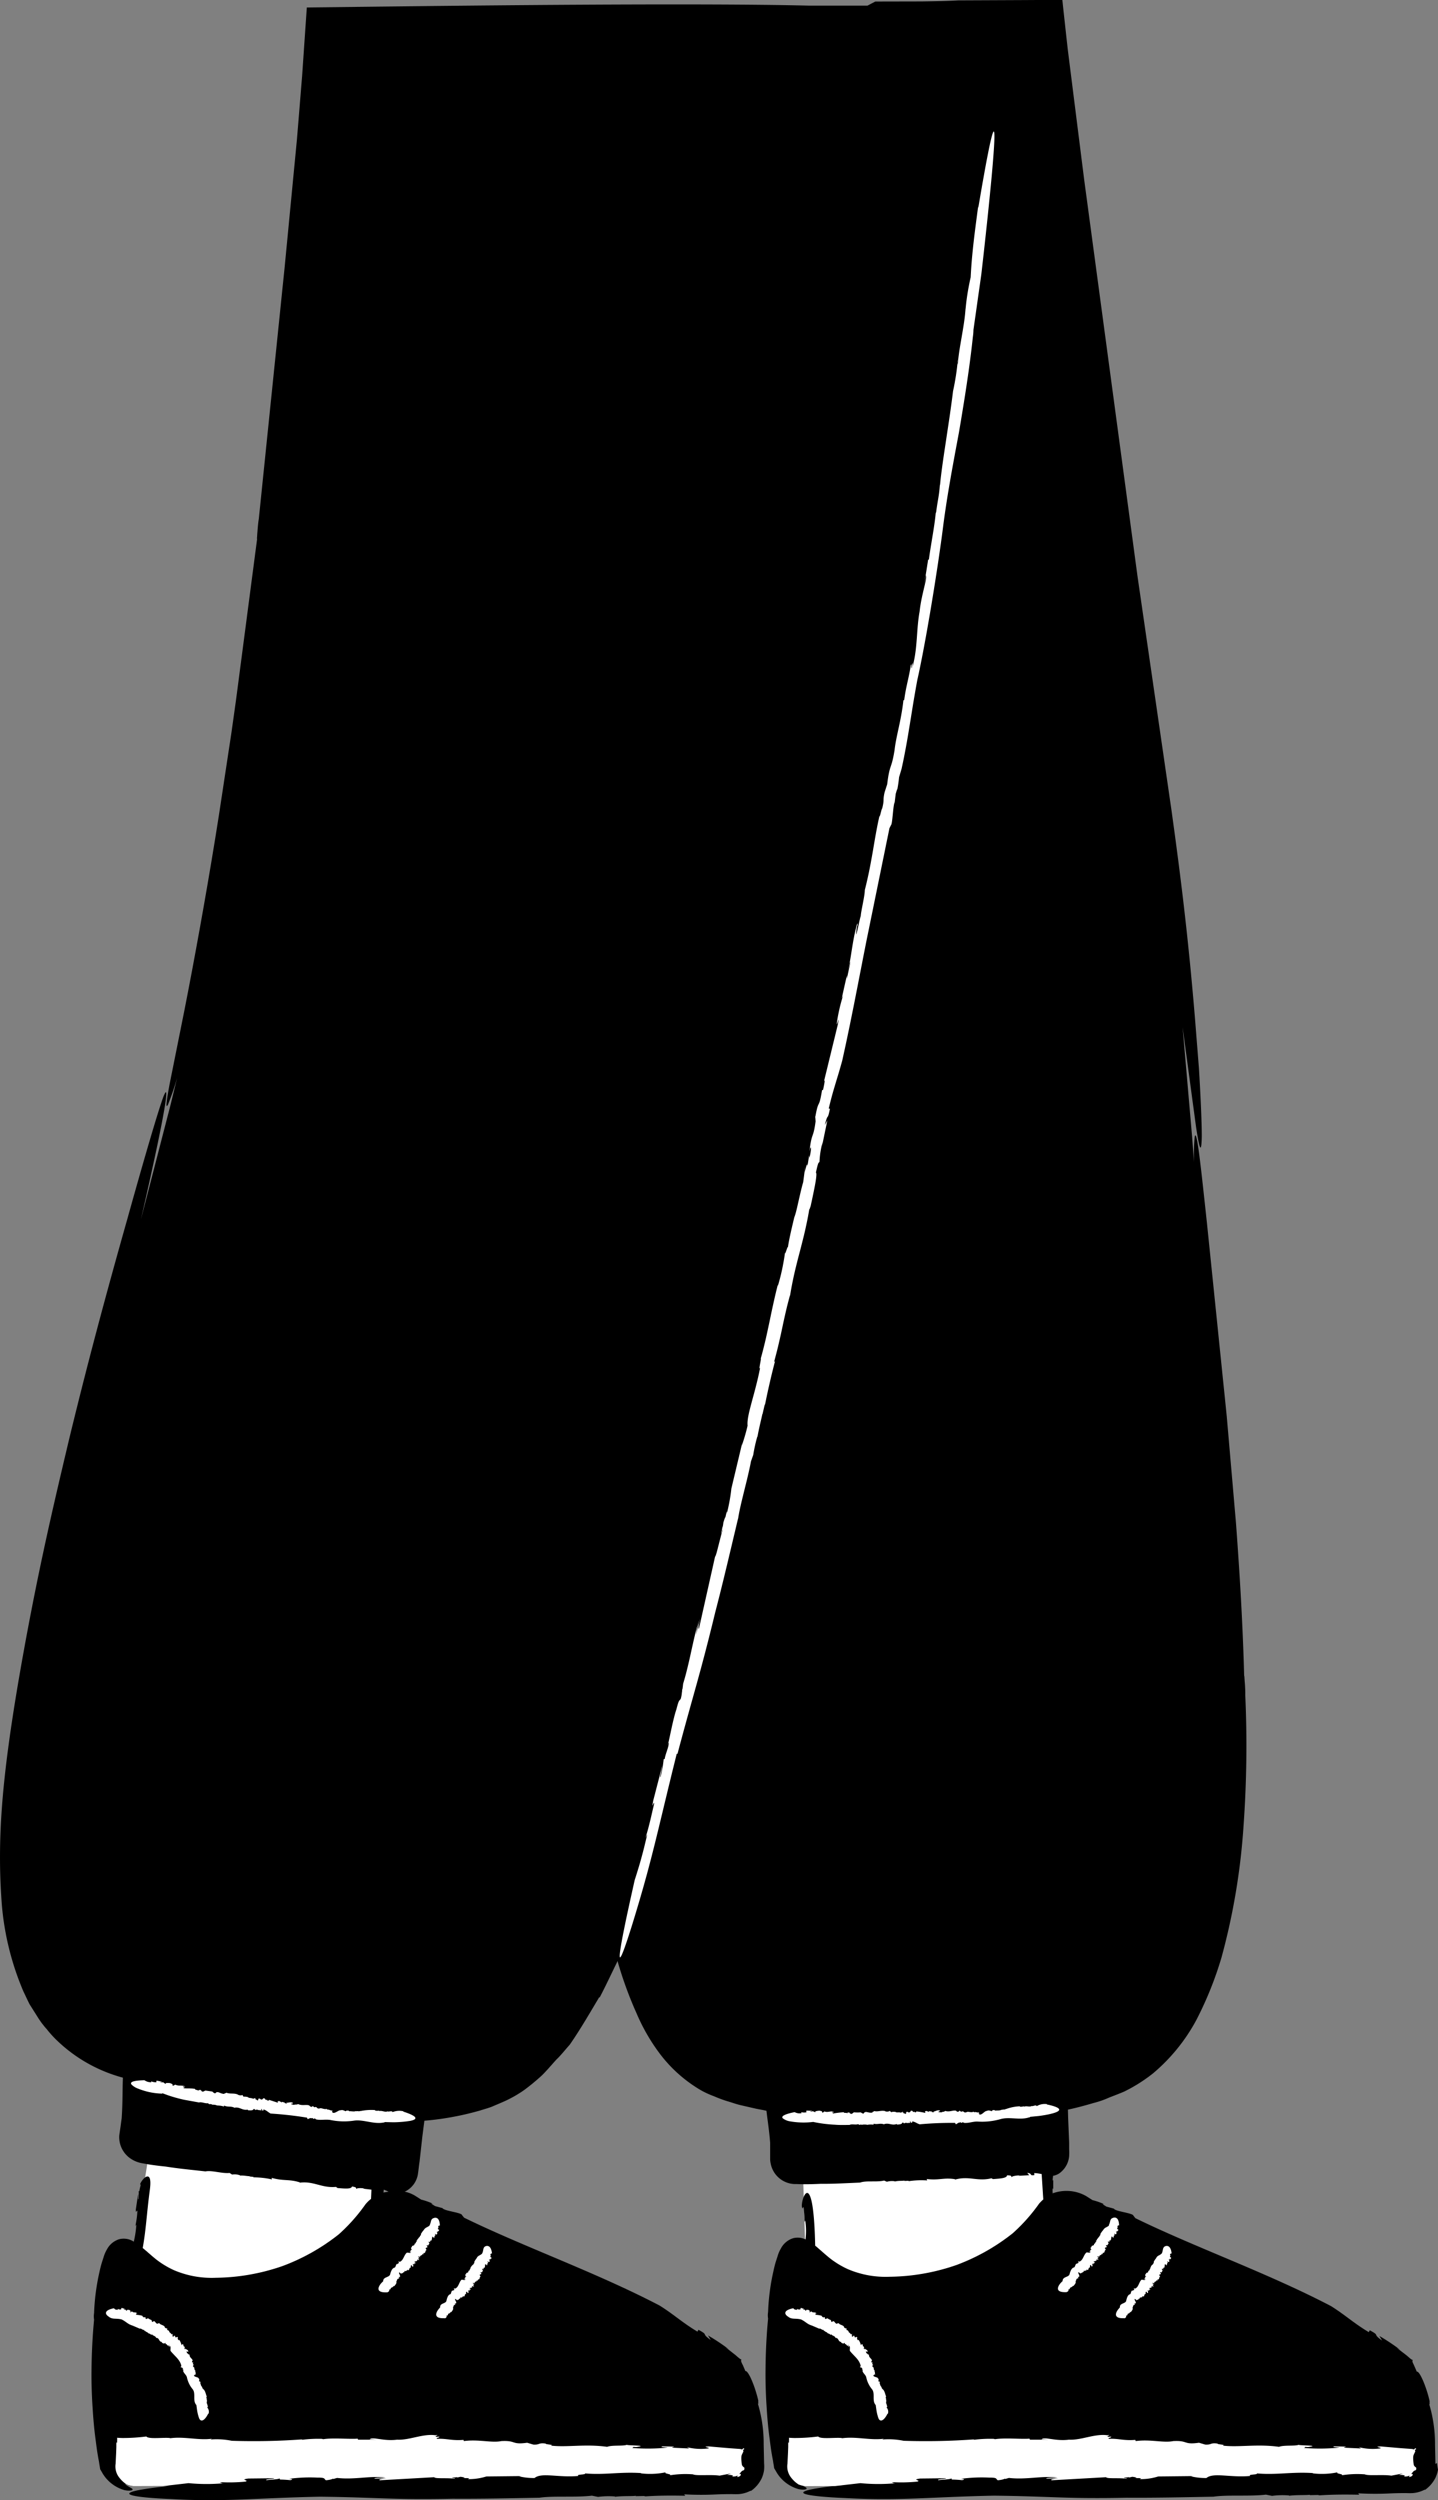 <svg xmlns="http://www.w3.org/2000/svg" width="140.193" height="243.729" viewBox="0 0 140.193 243.729">
  <rect x="0" y="0" width="140.193" height="243.729" fill="#808080" stroke="none"/>
  <g id="_108" data-name="108" transform="translate(-168.607 -206.641)">
    <path id="Path_11734" data-name="Path 11734" d="M247.18,428.08l-.37-12.37h23.62l.37,8.62C270.6,424.33,262.28,444.58,247.18,428.08Zm-65.93.54,2.18-14.03,22.12,2.62-.6,12.3c-.1,0-11.9,18-23.7-.9Z" fill="#fff"/>
    <path id="Path_11735" data-name="Path 11735" d="M170.54,387.24l-.04,1.33A10.94,10.94,0,0,0,170.54,387.24Z"/>
    <path id="Path_11736" data-name="Path 11736" d="M308.55,446.84l-.04-1.86a13.56,13.56,0,0,0-.6-4.08c.13.4.04-.2.08-.16-.33-1.47-1-3-1.26-2.9l-.25-.58-.15-.32c-.05-.13,0-.15-.01-.26-.05.04-.26-.14-.55-.4l-1-.77.34.2a19.856,19.856,0,0,0-2.03-1.35l.27.45c-1.03-.73-.12-.42-1.2-1l-.1.18c-1.5-.9-2.25-1.64-3.68-2.54-6.2-3.24-13.26-5.73-19.07-8.57l-.2-.25c-.03-.25-1.76-.4-1.9-.68l-.73-.2c-.18-.12-.57-.33-.2-.23a6.951,6.951,0,0,0-1.15-.4l-.63-.4a3.889,3.889,0,0,0-3.2-.28c0-.05-.01-.1-.01-.16,0,.05-.01.1-.01.17-.02.01-.03.01-.05.02v-.53l.07.13v-.95l-.07.13c.01-.2.04-.35.05-.5a1.746,1.746,0,0,0,.55-.2,2.3,2.3,0,0,0,1.02-1.73l.01-.25v-.15l-.01-.3v-.6l-.1-2.44-.02-.78c.83-.18,1.66-.4,2.5-.65a8.907,8.907,0,0,0,1.5-.52c.5-.2,1-.38,1.5-.6a15.38,15.38,0,0,0,2.8-1.77,17.781,17.781,0,0,0,4.2-5.16,34.5,34.5,0,0,0,2.48-6.16,64.79,64.79,0,0,0,2.15-12.93,109.236,109.236,0,0,0,.16-12.63c.01-.27-.01-.74-.04-1.15-.02-.2-.03-.4-.04-.53a.763.763,0,0,0-.03-.22c-.13-4.98-.43-9.96-.8-14.92l-.9-10.4-1.92-18.73c-.6-5.56-1-9.42-1.2-8.46a20.3,20.3,0,0,0-.07,2.48l-.18-2.46-.93-10.72,1.3,9.64c.4,2.72.54,2.5.57,1.02,0-1.5-.13-4.28-.28-6.68l-.35-4.43c-.66-8.1-1.42-14.2-2.32-20.67l-3.32-22.86-5.2-38.67-1.6-12.7-.43-3.9-.08-.77-.01-.1c-.02-.02-.06,0-.1-.01h-2.13l-1.67.01-6.27.03c-1.02.06-2.24.08-3.57.1l-4.5.01-.76.4h-5.72c-11.07-.27-31.9-.02-43.9.12l-5.04.06-.46,6.7-.5,6.13-1.2,12.47-2.52,24.55c-.05.28-.1.78-.13,1.2-.02.2-.03.4-.04.56a.7.7,0,0,0,0,.23l-2.05,15.65-.44,3.14L190,285.78c-.96,6.2-2.32,13.82-3.47,19.63l-1.4,6.98c-.3,1.62-.4,2.4-.15,1.94a25.912,25.912,0,0,0,.9-2.63l-.66,2.7-2.88,11.14c2.9-12.65,2.8-13.86,1.98-11.36-1,3-3.3,11.3-3.3,11.3-2.34,8.27-4,14.57-5.64,21.32-1.6,6.75-3.3,13.9-5.03,24.06-1.5,8.92-2,14.7-1.62,20.64a27.33,27.33,0,0,0,2.17,9.3c.2.4.38.82.6,1.24l.77,1.22a8.352,8.352,0,0,0,.9,1.2,10.478,10.478,0,0,0,1.06,1.16,14.765,14.765,0,0,0,6,3.46c.12.04.24.07.36.1-.05,1.13-.01,2.28-.12,3.96l-.12.88-.06.4-.03.2c-.01.1-.03.2-.03.3a2.52,2.52,0,0,0,1.08,2.13,2.9,2.9,0,0,0,1.08.46l.68.12c.48.08,1.02.15,1.7.22,1.27.2,2.63.33,3.87.47.62-.13,1.63.23,2.35.15l.25.16a1.542,1.542,0,0,1,.77.07l-.02.03c.37-.04.77.07.95.05l-.02.03.44.05-.08.04a8.3,8.3,0,0,1,1.84.2l-.03-.15c1.2.33,1.68.1,2.75.44l-.02.03c1.44-.18,2.15.57,3.63.4-.18.02.07.08.05.12.66.05,1.37.13,1.42-.15.48.07.38.14.43.26.01-.12.44-.12.8-.07l-.18.02.85.1-.04.9a3.236,3.236,0,0,0-.56.55,17.088,17.088,0,0,1-2.58,2.9,20.016,20.016,0,0,1-5.5,3.1,20.484,20.484,0,0,1-6.5,1.14,9.372,9.372,0,0,1-4.07-.74,8.6,8.6,0,0,1-1.8-1.1c-.28-.23-.56-.47-.85-.73-.13-.1-.25-.22-.4-.33.33-1.83.37-3.2.7-5.72.3-2.3-.96-.84-1-.33.05-.27.08-.18.1-.06a4.414,4.414,0,0,0-.13.57l-.1.01c.1-.08,0,.66.02.75-.1.13,0-.4-.04-.46l-.22,1.48c-.01.54.1-.08.15.18a8.683,8.683,0,0,1-.2,1.45l.1-.16a9.773,9.773,0,0,1-.25,1.67,1.8,1.8,0,0,0-1.42-.24,2.025,2.025,0,0,0-1.2,1,3.312,3.312,0,0,0-.33.77l-.17.53c-.1.33-.18.67-.25,1a21.369,21.369,0,0,0-.5,3.9,1.878,1.878,0,0,0,0,.64c-.16,1.67-.24,3.34-.25,5.02,0,0-.03,1.52.1,3.5.06,1,.15,2.1.3,3.2.07.55.14,1.1.23,1.6.04.26.1.5.13.76.03.17.06.33.08.5.1.16.2.34.27.46a3.656,3.656,0,0,0,2.1,1.58c.64.13.9-.01.76-.13-.1-.1-.4-.2-.76-.5a2.32,2.32,0,0,0,.8.23l3.6-.01c-8.9.95.1,1.28.1,1.28,5.38.3,8.15-.1,14.55-.23,5.63.06,7.12.33,12.95.2,2.78.02,5.75-.05,8.47-.1,1.3-.2,3.57-.01,5.1-.2l.6.12a7.776,7.776,0,0,1,1.67-.04l-.03.03c.8-.1,1.67-.04,2.06-.1l-.03.04.96-.02-.16.05c1.37-.1,2.78-.1,4.03-.07l-.1-.14a29.565,29.565,0,0,0,3.12.01q.67-.03,1.34-.03c.26-.01.4.02.85,0a3.044,3.044,0,0,0,1.2-.35l-.03.06a3.165,3.165,0,0,0,1.07-1.24,3.019,3.019,0,0,0,.23-.76,3.335,3.335,0,0,0,.01-.7l-.04-1.86a13.56,13.56,0,0,0-.6-4.08c.13.4.04-.2.08-.16-.33-1.47-1-3-1.26-2.9l-.25-.58a2.449,2.449,0,0,1-.15-.32c-.05-.13,0-.15-.01-.26-.05.04-.26-.14-.55-.4-.3-.23-.65-.52-1-.77l.34.2a19.856,19.856,0,0,0-2.03-1.35l.27.45c-1.03-.73-.12-.42-1.2-1l-.1.18c-1.5-.9-2.25-1.64-3.68-2.54-6.2-3.24-13.26-5.73-19.07-8.57l-.2-.25c-.03-.25-1.76-.4-1.9-.68l-.73-.2c-.18-.12-.57-.33-.2-.23a6.95,6.95,0,0,0-1.15-.4l-.63-.4a3.345,3.345,0,0,0-1-.38.541.541,0,0,0,.1-.03,2.275,2.275,0,0,0,1.2-1.62c.08-.5.1-.83.17-1.27l.27-2.43.2-1.56a28.218,28.218,0,0,0,5.44-1c.37-.12.75-.22,1.12-.36l1.1-.47a11.884,11.884,0,0,0,2.08-1.17,21.138,21.138,0,0,0,1.74-1.44c.5-.5.94-1.03,1.37-1.5.48-.46.88-.98,1.32-1.47,1-1.43,2.02-3.2,2.9-4.67v.1c.6-1.14,1.17-2.37,1.7-3.45.02-.05.04-.1.06-.14a37.942,37.942,0,0,0,1.87,5.13,18.809,18.809,0,0,0,2.25,3.9,13.648,13.648,0,0,0,3.98,3.55,8.525,8.525,0,0,0,1.3.6,12.287,12.287,0,0,0,1.35.5c.45.13.9.3,1.37.4l1.4.32c.33.07.67.12,1,.2.1.88.26,1.84.36,3.12v1.64a2.791,2.791,0,0,0,.17.8,2.455,2.455,0,0,0,2.55,1.57l-.17.01c.64.03,1.35.03,2.34-.02,1.28.01,2.64-.07,3.88-.12.6-.22,1.64-.02,2.34-.2l.27.12a1.818,1.818,0,0,1,.77-.05l-.01.03c.36-.1.77-.05.95-.1v.04l.44-.02-.07.05a8.346,8.346,0,0,1,1.85-.08l-.05-.14c1.22.15,1.67-.16,2.77.02l-.01.04c1.4-.4,2.2.23,3.64-.15-.18.05.08.07.06.1.66-.05,1.37-.08,1.37-.37.48,0,.4.08.46.2,0-.12.4-.18.8-.2l-.17.05,1.08-.06-.2-.23c.57.06.15.3.7.22l-.01-.2a4.81,4.81,0,0,1,.72.1l.12,1.87c.01.2.03.4.04.6a5.032,5.032,0,0,0-.4.4,17.088,17.088,0,0,1-2.58,2.9,20.015,20.015,0,0,1-5.5,3.1,20.485,20.485,0,0,1-6.5,1.14,9.372,9.372,0,0,1-4.07-.74,8.6,8.6,0,0,1-1.8-1.1c-.28-.23-.56-.47-.85-.73-.17-.14-.33-.3-.54-.46-.16-7.65-1.35-4.75-1.3-3.84.1.5.1-.1.18.14a10.326,10.326,0,0,1,.07,1.4l.08-.16a6.837,6.837,0,0,1,.03,1.85,1.768,1.768,0,0,0-1.2-.12,2.025,2.025,0,0,0-1.2,1,3.312,3.312,0,0,0-.33.77l-.17.53c-.1.33-.18.67-.25,1a21.369,21.369,0,0,0-.5,3.9,1.878,1.878,0,0,0,0,.64c-.16,1.67-.24,3.34-.25,5.02,0,0-.03,1.52.1,3.5.06,1,.15,2.1.3,3.2.07.55.14,1.1.23,1.6.04.26.1.5.13.76.03.17.06.33.08.5.1.16.2.34.27.46a3.656,3.656,0,0,0,2.1,1.58c.64.13.9-.01.76-.13-.1-.1-.4-.2-.76-.5a2.32,2.32,0,0,0,.8.23l3.6-.01c-8.9.95.1,1.28.1,1.28,5.38.3,8.15-.1,14.55-.23,5.63.06,7.12.33,12.95.2,2.78.02,5.75-.05,8.47-.1,1.3-.2,3.57-.01,5.1-.2l.6.12a7.777,7.777,0,0,1,1.67-.04l-.03.03c.8-.1,1.67-.04,2.06-.1l-.03.04.96-.02-.16.05c1.37-.1,2.78-.1,4.03-.07l-.1-.14a29.565,29.565,0,0,0,3.12.01q.67-.03,1.34-.03c.26-.01.4.02.85,0a3.044,3.044,0,0,0,1.2-.35l-.03.06a3.165,3.165,0,0,0,1.07-1.24,3.019,3.019,0,0,0,.23-.76,5.521,5.521,0,0,1-.1-.65ZM206.03,420.1a4.571,4.571,0,0,1,.46.2,4.708,4.708,0,0,0-.5.08l.03-.27Z"/>
    <g id="Group_821" data-name="Group 821">
      <path id="Path_11737" data-name="Path 11737" d="M190.34,448.75l-.3-.14a15.749,15.749,0,0,0,2.5-.05c.43-.14-.64-.17.27-.3l2.55-.03c-.1.1-1,.07-.76.2.16-.06,1.43-.08,1.26-.23l.04.16a9.812,9.812,0,0,1,1,.06c.2-.04.36-.1-.12-.13a15.061,15.061,0,0,1,2.78-.12c.85-.01.6.14.83.26.25-.02.64-.1.63-.15l.1.02.35-.1c1.7.2,3.26-.24,4.72-.03-.38.03-1.07-.03-1.08.1l1.23-.04c-.5.04-.9.12-.7.2l5.3-.3c.1.18,1.37.03,2.1.17-.1-.03-.13-.05-.1-.07-.32-.01-.44-.05.25-.1-.01.01.01.02.01.03l.3-.07c.54.07.46.1.2.13.4,0,.87-.02.5.1a5.862,5.862,0,0,0,1.82-.26l3.4-.04-.2.03a6.391,6.391,0,0,0,1.5.16c.7-.57,2.3-.02,4.27-.2-.25-.18.75-.1.66-.25,1.9.17,3.38-.17,5.5-.03l-.1.02a7.484,7.484,0,0,0,2.47-.1c-.3.14.73.18.36.3a9.429,9.429,0,0,1,2.28-.1c.35.17,1.72,0,2.6.13l1.12-.22-.4.15c.6-.02.7.1.46.15a1.354,1.354,0,0,0,.35-.01l.25-.07a.638.638,0,0,1-.08.14c.48-.05.44-.43.2-.27.26-.3.27-.34.38-.37.07-.02.22-.1.1-.33-.05.02-.12-.08-.2-.2v-.01l-.1-.15.1.15v.01c-.13-.9-.02-.98.05-1.13.07-.18.14-.2.05-.33l.12-.1c0-.12-.1-.1-.2.04-.05-.01-.1-.03-.17-.05l-1.1-.08-1.97-.17c-.88.03.33.12-.1.2a5.51,5.51,0,0,1-2.05-.13l.23.13-1.7-.08.24-.1-1.14-.03c-.32.08.16.08.52.12a19.146,19.146,0,0,1-3.47.04l.15-.12c-.01.03.17.04.28.03,1.23-.18-.9-.13-.96-.22-.35.15-1.44.01-1.92.2-2.16-.3-3.87.07-5.5-.12.43-.1-.54-.1-.5-.2-.73-.1-.54.14-1.2.1l-.6-.18c-1.54.22-1.05-.24-2.52-.16-.95.2-2.2-.2-3.65,0l-.04-.12c-1.1.1-1.66-.15-2.55-.1-.23-.13.22-.06.2-.22-.9.1.24-.26-.37-.13-1.27-.17-2.53.5-3.75.43-1.3.18-2.43-.33-2.67-.03l.67.03h-1.8l-.05-.1c-.73.07-2.46-.1-3.37.06.01-.01-.05-.02-.1-.04a12.749,12.749,0,0,0-2,.1l.1-.05a64,64,0,0,1-6.9.14,7.319,7.319,0,0,0-2.32-.1.517.517,0,0,0,.38-.1c-1.3.18-2.74-.25-4.1-.04l.05-.02c-.52-.1-2.1.14-2.34-.16a17.535,17.535,0,0,1-2.3.15c-.14,0-.3-.01-.47-.02l-.07-.01v.2l-.01.3-.05-.05a.627.627,0,0,0-.02.16v.3l-.02.57-.05,1v.04a1.749,1.749,0,0,0,.38,1.4,2.861,2.861,0,0,0,.7.64,2.682,2.682,0,0,0,.65.16l2.94-.01,2.44-.28a18.042,18.042,0,0,0,3.4.01Z" fill="#fff"/>
      <path id="Path_11738" data-name="Path 11738" d="M180.5,432.77c.46.23.52.42,1.03.58l.7.3c.16-.05.28.16.45.13l.01.1c.06-.01.12,0,.14.06l-.01.02c.1-.01.14.06.18.06v.02l.08.04-.03.02a.529.529,0,0,1,.32.17l.04-.08c.15.2.3.12.42.34l-.02.02c.37-.02.24.38.6.4-.04,0-.02.04-.03.06.1.06.23.14.34.02.07.07.02.1-.02.15.05-.06.13-.02.2.03h-.04l.17.13.07-.13c.05.1-.1.14,0,.2l.08-.08c.1.13.03.3.05.48.36.48.96.86,1.06,1.5l-.06.06c-.1.07.25.05.15.13l.08.03c-.01.03-.02.08-.06.06.02.06.04.05.1.07l-.04.1c.06.25.3.37.37.63a2.661,2.661,0,0,0,.54,1.14c.35.4.02,1.08.33,1.5-.01.02.04.05.05.05l.06.44a4.343,4.343,0,0,0,.2.84c.06.16.15.26.3.24s.36-.2.6-.67l.03.01a.622.622,0,0,0-.14-.62c.17-.06-.02-.22.02-.3h.01c-.16-.14.04-.35-.1-.48.01,0,.06-.01.07.03-.05-.1-.12-.25-.03-.28-.1-.26-.16-.64-.37-.76h.03c-.13-.06-.06-.12-.14-.2.01-.01.01-.02.02-.02-.14-.07-.12-.3-.2-.36l.06-.03-.1-.2.02.08c-.18.04.05-.2-.12-.3-.03-.15-.46-.12-.44-.3-.1-.03.15,0,.05-.07.1-.04.08.02.13-.04-.08-.08.02-.2-.1-.3l.07-.04c-.2-.1-.05-.33-.22-.37-.13-.13.15-.2-.07-.3l.06-.1c-.02-.08-.13.01-.13-.1.06-.03-.01-.12.07-.1-.01-.22-.32-.28-.3-.6-.14.01-.15-.14-.25-.13.04-.03-.14-.23.04-.17.02.01.03.03.01.04l.07-.02c.03-.2-.22-.2-.3-.34.01.05.04.1-.02.1l-.07-.12.07-.01a1.863,1.863,0,0,0-.1-.2l-.04.07c-.03-.1.04-.2-.1-.24-.08,0-.02.14-.1.07a1.663,1.663,0,0,0-.22-.5c-.05.07-.08.03-.13.01l.05-.05c-.2-.06.07-.16-.12-.24l.05-.02-.15.07c-.22-.01.05-.17-.23-.16.06.04-.1.14-.13.06l.07-.04c-.05-.02-.08-.01-.1-.05.05-.01.08-.07.02-.1l.1-.03-.2.01c-.03-.13-.22-.16-.2-.27,0,0-.14-.2-.25-.13.08-.02,0-.13.08-.17-.1.02-.27-.03-.28-.14h.02c-.16-.22-.42-.17-.55-.38-.04.08-.12-.03-.15.08-.26-.03-.24-.42-.5-.18-.1-.04-.07-.13-.1-.18h.03a1.2,1.2,0,0,1-.36-.18c-.08-.01-.17.13-.26.03.07-.03.01-.05-.03-.07.03.01.05-.01.01-.08a.169.169,0,0,1-.05.02.01.01,0,0,1,.01-.01c-.08-.02-.08.01-.05.03-.01.01-.01.02-.01.04-.04-.1-.2-.1-.17-.2a2.565,2.565,0,0,0-.64-.1.1.1,0,0,1,.13-.08l-.14-.04c.03-.07.1-.01.14,0-.1-.2-.38-.03-.52-.22l-.06.04a.133.133,0,0,1-.1.06c0-.08.06-.15-.03-.18-.05-.1-.22-.06-.33-.05.05.03.02.06-.01.08-.05-.02-.05-.1-.1-.08l.03-.1c-.01.1-.16.05-.2.08,0-.08.1-.03.12-.08l-.3-.1c-.12.03-.01.1-.1.15-.1-.01-.2.02-.3-.07v.1c-.2,0-.28-.03-.37-.15-.73.14-.82.38-.77.54s.26.28.26.28c.37.3.68.13,1.25.27Zm29.98-9.17c-.23.2-.4.16-.57.45a2.017,2.017,0,0,0-.27.38c.05.14-.13.15-.1.28h-.08c.01.05.01.1-.04.08l-.01-.01c.01.07-.04.08-.04.12l-.01-.02-.03.05-.02-.03a.235.235,0,0,1-.12.2l.07.05c-.17.05-.07.2-.24.23l-.01-.02c.07.28-.3.1-.24.37-.01-.03-.04-.02-.05-.04-.03.08-.08.15.05.26-.04.04-.07,0-.13-.04a.092.092,0,0,1,.02.14l-.01-.03-.06.1.12.07c-.08.03-.14-.1-.16-.03l.1.08c-.08.06-.25-.02-.38,0-.3.26-.32.76-.7.9l-.08-.05c-.1-.08.08.2-.02.13l.02.07c-.02-.01-.06,0-.07-.04-.03.03-.01.04,0,.1l-.1-.02c-.14.07-.1.27-.24.37-.25.04-.37.4-.43.62-.04.34-.65.27-.68.64-.02,0-.01.04.01.05l-.2.2s-.9.97.57.9h.02c.15-.07.22-.13.18-.3.14.1.1-.08.16-.07l.01.01c-.04-.16.2-.07.17-.2.01.01.04.04.03.06.02-.06.05-.15.13-.1.08-.13.25-.26.2-.44l.02.02c-.05-.1.03-.07.03-.15a.031.031,0,0,0,.02.01c-.04-.12.1-.14.1-.2l.05.04.07-.1h-.04c-.13-.13.15.01.1-.14.07-.05-.18-.37-.06-.38-.04-.1.08.12.07.03.07.06.03.06.1.1,0-.07.14-.01.14-.1l.06.05c-.04-.16.2-.07.13-.2.02-.1.2.1.17-.08l.1.04c.04-.02-.07-.1,0-.1.05.04.08-.01.1.05.15-.02.04-.26.26-.26-.07-.1.03-.1-.03-.2.04.03.1-.1.14.03,0,.01-.01.02-.02.01l.05.06c.16.03.04-.16.1-.2-.03,0-.05.03-.07-.02l.06-.05.04.05.1-.06-.07-.04c.07-.02.18.05.14-.06-.03-.06-.1-.03-.1-.1a1.32,1.32,0,0,0,.3-.1c-.07-.05-.05-.07-.05-.1l.06.05c-.01-.14.15.08.15-.05l.03.04-.1-.12c-.05-.16.15.06.06-.14-.02.04-.14-.1-.08-.1l.05.06c.01-.03-.01-.06.01-.06.02.04.07.07.1.04l.05.08-.05-.14c.1.01.08-.13.17-.08,0,0,.12-.06.05-.16.04.06.1.03.15.1-.04-.08-.03-.2.06-.16h0c.16-.05.07-.26.23-.3-.07-.05.01-.07-.1-.13,0-.17.33-.03.1-.3.02-.06.1,0,.14-.01v.02a.769.769,0,0,1,.13-.2c0-.05-.12-.16-.04-.2.03.06.04.03.06.01,0,.02.01.04.07.04-.01-.02-.02-.03-.02-.04a.01.01,0,0,1,.01.01c.01-.05-.01-.06-.03-.05-.01-.01-.02-.01-.03-.02.1.02.08-.1.17-.04.07-.12.05-.27.1-.4a.141.141,0,0,1,.07.12l.04-.08c.06.05,0,.07,0,.1.16.01.03-.24.2-.25l-.03-.06h.01a.128.128,0,0,1-.04-.1c.06.03.12.1.16.06.08.01.06-.12.07-.2-.03.02-.05-.02-.06-.04.02-.02.08.01.07-.03l.07.06c-.07-.05-.02-.12-.05-.15.06.03.02.07.05.1a1.7,1.7,0,0,1,.1-.14c-.01-.1-.08-.05-.12-.13.02-.05,0-.14.1-.14l-.08-.04c.02-.12.06-.16.17-.15-.03-1-.6-.73-.6-.73-.32.1-.23.38-.4.7Zm5.12,2.74c-.2.2-.4.16-.52.44a1.805,1.805,0,0,0-.24.37c.06.13-.1.15-.08.27l-.08-.02c.01.04.01.08-.04.08l-.02-.01c.02.07-.04.08-.03.1l-.02-.01-.02.04-.02-.03a.178.178,0,0,1-.1.18l.07.05c-.16.05-.05.2-.22.22l-.02-.01c.08.27-.28.1-.2.36-.01-.03-.04-.02-.06-.04-.03.07-.07.14.07.25-.04.04-.07,0-.13-.03a.1.1,0,0,1,.03.14l-.01-.03-.06.1.13.07c-.07.03-.15-.1-.16-.02l.1.07c-.07.06-.25-.01-.37,0-.26.25-.27.74-.64.87l-.08-.04c-.1-.07.1.2-.01.13l.02.07c-.02-.01-.06,0-.07-.04-.03.02-.01.04,0,.08l-.1-.02c-.14.07-.1.26-.2.36-.24.04-.33.4-.38.6-.02.33-.62.26-.62.62-.02,0,0,.04.01.05l-.17.2s-.8.94.6.87l.02.02c.14-.07.2-.13.16-.3.14.1.1-.08.15-.07h.01c-.05-.15.2-.07.15-.2.01.01.04.04.04.06.02-.06.04-.15.12-.1.07-.13.23-.26.16-.43l.02.02c-.05-.1.03-.06.02-.14a.031.031,0,0,0,.02.01c-.05-.1.1-.14.08-.2l.05.04.06-.1-.04.02c-.13-.13.14,0,.1-.13.07-.05-.2-.36-.08-.37-.04-.08.1.1.07.03.08.06.03.06.1.1,0-.07.13-.01.13-.1l.06.04c-.05-.16.18-.07.12-.2.01-.1.2.1.16-.08l.1.03c.04-.02-.08-.1-.01-.1.05.04.08-.01.1.04.14-.02.02-.25.24-.26-.08-.1.02-.1-.04-.18.04.03.1-.1.14.03,0,.01-.01.02-.02.01l.05.05c.16.03.03-.16.1-.2-.03,0-.05.03-.07-.02l.05-.05.04.05.1-.06-.07-.04c.06-.02.18.05.13-.06-.03-.06-.1-.03-.1-.08a1.566,1.566,0,0,0,.28-.1c-.07-.05-.06-.06-.05-.1l.06.04c-.02-.14.15.08.14-.05l.04.04-.1-.12c-.06-.16.15.06.05-.14-.01.04-.14-.1-.1-.1l.05.05c0-.03-.01-.05.01-.06.02.04.08.07.1.03l.06.08-.06-.14c.1.01.07-.12.17-.08a.106.106,0,0,0,.04-.15c.04.06.1.03.15.1-.04-.07-.04-.18.05-.16v.01c.15-.05.05-.25.2-.28-.07-.05,0-.07-.1-.13-.01-.16.32-.04.08-.28.02-.06.1,0,.14-.01v.02a.572.572,0,0,1,.1-.18c0-.05-.12-.15-.05-.2.04.06.04.03.06.01,0,.02.01.04.07.04-.01-.02-.02-.03-.02-.04a.01.01,0,0,1,.01.01c.01-.05-.01-.05-.03-.04-.01-.01-.02-.01-.04-.02.1.02.07-.1.16-.04.06-.12.03-.26.07-.37a.141.141,0,0,1,.07.1l.03-.07c.06.05.01.06.01.1.16.01.02-.23.18-.24l-.04-.06h.01a.139.139,0,0,1-.05-.1c.06.03.13.1.16.06.08.01.05-.1.05-.18-.03.02-.05-.02-.06-.04.01-.02.08.01.07-.03l.08.06c-.08-.05-.03-.1-.06-.15.06.03.02.07.06.1l.1-.13c-.02-.1-.08-.05-.12-.12.02-.05,0-.13.08-.14l-.08-.04c.01-.1.05-.15.16-.15-.1-.98-.64-.7-.64-.7-.27.14-.16.4-.32.7Zm31.14,6.43c.46.23.52.42,1.03.58l.7.3c.16-.05.28.16.45.13l.01.1c.06-.01.12,0,.14.06l-.01.02c.1-.01.14.06.18.06l-.01.02.08.04-.03.02a.529.529,0,0,1,.32.17l.04-.08c.15.2.3.12.42.34l-.02.02c.37-.02.24.38.6.4-.04,0-.02.04-.03.06.1.06.23.14.34.02.07.07.02.1-.02.15.05-.06.13-.02.2.03h-.04l.17.13.07-.13c.05.1-.1.14,0,.2l.08-.08c.1.13.03.3.05.48.36.48.96.86,1.06,1.5l-.06.06c-.1.07.25.05.15.13l.08.03c-.01.03-.02.08-.06.06.02.06.04.05.1.07l-.04.1c.06.25.3.37.37.63a2.661,2.661,0,0,0,.54,1.14c.35.4.02,1.08.33,1.5-.01.02.04.05.05.05l.06.44a4.343,4.343,0,0,0,.2.84c.06.16.15.26.3.24s.36-.2.6-.67l.03.01a.622.622,0,0,0-.14-.62c.17-.06-.02-.22.02-.3h.01c-.16-.14.04-.35-.1-.48.01,0,.06-.01.07.03-.05-.1-.12-.25-.03-.28-.1-.26-.16-.64-.37-.76h.03c-.13-.06-.06-.12-.14-.2.01-.01.01-.02.02-.02-.14-.07-.12-.3-.2-.36l.06-.03-.1-.2.02.08c-.18.04.05-.2-.12-.3-.03-.15-.46-.12-.44-.3-.1-.03.15,0,.05-.07.1-.04.08.02.13-.04-.08-.08.02-.2-.1-.3l.07-.04c-.2-.1-.05-.33-.22-.37-.13-.13.15-.2-.07-.3l.06-.1c-.02-.08-.13.01-.13-.1.06-.03-.01-.12.07-.1-.01-.22-.32-.28-.3-.6-.14.01-.15-.14-.25-.13.04-.03-.14-.23.04-.17.02.01.03.03.01.04l.07-.02c.03-.2-.22-.2-.3-.34.01.05.04.1-.02.1l-.07-.12.07-.01a1.863,1.863,0,0,0-.1-.2l-.04.07c-.03-.1.04-.2-.1-.24-.08,0-.02.14-.1.07a1.663,1.663,0,0,0-.22-.5c-.05.07-.08.03-.13.01l.05-.05c-.2-.06.07-.16-.12-.24l.05-.02-.15.07c-.22-.01.05-.17-.23-.16.06.04-.1.14-.13.06l.07-.04c-.05-.02-.08-.01-.1-.05.05-.01.08-.07.02-.1l.1-.03-.2.01c-.03-.13-.22-.16-.2-.27,0,0-.14-.2-.25-.13.08-.02,0-.13.08-.17-.1.02-.27-.03-.28-.14h.02c-.16-.22-.42-.17-.55-.38-.04.08-.12-.03-.15.08-.26-.03-.24-.42-.5-.18-.1-.04-.07-.13-.1-.18h.03a1.2,1.2,0,0,1-.36-.18c-.08-.01-.17.13-.26.03.07-.03.01-.05-.03-.07.03.01.05-.01.01-.08a.169.169,0,0,1-.05.02.01.01,0,0,1,.01-.01c-.08-.02-.08.01-.05.03-.01.01-.01.02-.01.04-.04-.1-.2-.1-.17-.2a2.565,2.565,0,0,0-.64-.1.1.1,0,0,1,.13-.08l-.14-.04c.03-.07.1-.01.14,0-.1-.2-.38-.03-.52-.22l-.06.04h-.01a.133.133,0,0,1-.1.06c0-.08.06-.15-.03-.18-.05-.1-.22-.06-.33-.05.05.03.02.06-.01.08-.05-.02-.05-.1-.1-.08l.03-.1c-.01.1-.16.05-.2.08,0-.08.1-.03.12-.08l-.3-.1c-.12.03-.01.1-.1.15-.1-.01-.2.02-.3-.07l.01.1c-.2,0-.28-.03-.37-.15-.73.14-.82.38-.77.54s.26.28.26.28c.37.3.68.13,1.25.27Z" fill="#fff"/>
      <path id="Path_11739" data-name="Path 11739" d="M276.72,423.6c-.23.2-.4.16-.57.45a2.016,2.016,0,0,0-.27.38c.05.14-.13.15-.1.28h-.08c.01.05.01.1-.04.08l-.01-.01c.01.07-.04.08-.04.12v-.02l-.03.05-.02-.03a.235.235,0,0,1-.12.2l.07.05c-.17.05-.07.2-.24.23l-.01-.02c.07.28-.3.1-.24.37-.01-.03-.04-.02-.05-.04-.03.08-.08.15.05.26-.04.04-.07,0-.13-.04a.092.092,0,0,1,.02.14V426l-.06.1.12.07c-.08.03-.14-.1-.16-.03l.1.08c-.08.06-.25-.02-.38,0-.3.26-.32.76-.7.9l-.08-.05c-.1-.08.08.2-.02.13v.07c-.02-.01-.06,0-.07-.04-.03.03-.01.04,0,.1l-.1-.02c-.14.07-.1.27-.24.37-.25.04-.37.4-.43.62-.04.34-.65.27-.68.64-.02,0-.01.04.01.05l-.2.2s-.9.97.57.9h0c.15-.07.22-.13.18-.3.14.1.1-.08.16-.07l.01.01c-.04-.16.2-.07.17-.2.01.01.04.04.03.06.02-.06.05-.15.13-.1.08-.13.25-.26.2-.44l.02.02c-.05-.1.03-.07.03-.15a.031.031,0,0,0,.02.01c-.04-.12.1-.14.1-.2l.05.04.07-.1h-.04c-.13-.13.15.01.1-.14.07-.05-.18-.37-.06-.38-.04-.1.08.12.07.03.07.06.03.06.1.1,0-.07.14-.01.14-.1l.06.05c-.04-.16.2-.07.13-.2.02-.1.2.1.17-.08l.1.04c.04-.02-.07-.1,0-.1.05.04.08-.01.1.05.15-.02.04-.26.26-.26-.07-.1.03-.1-.03-.2.04.03.1-.1.14.03,0,.01-.01.02-.02.01l.05.06c.16.03.04-.16.1-.2-.03,0-.05.03-.07-.02l.06-.05.04.05.1-.06-.07-.04c.07-.02.18.05.14-.06-.03-.06-.1-.03-.1-.1a1.32,1.32,0,0,0,.3-.1c-.07-.05-.05-.07-.05-.1l.06.05c-.01-.14.15.08.15-.05l.03.04-.1-.12c-.05-.16.15.06.06-.14-.02.04-.14-.1-.08-.1l.05.06c.01-.03-.01-.06.01-.06.02.04.07.07.1.04l.05.08-.05-.14c.1.01.08-.13.17-.08,0,0,.12-.06.05-.16.04.06.1.03.15.1-.04-.08-.03-.2.06-.16h0c.16-.05.07-.26.23-.3-.07-.05.01-.07-.1-.13,0-.17.33-.03.1-.3.02-.06.1,0,.14-.01v.02a.768.768,0,0,1,.13-.2c0-.05-.12-.16-.04-.2.03.06.04.03.06.01,0,.02.01.04.07.04-.01-.02-.02-.03-.02-.04a.01.01,0,0,1,.01.01c.01-.05-.01-.06-.03-.05-.01-.01-.02-.01-.03-.02.1.02.08-.1.17-.04.07-.12.05-.27.1-.4a.142.142,0,0,1,.07.12l.04-.08c.06.05,0,.07,0,.1.16.01.03-.24.2-.25l-.03-.06h.01a.128.128,0,0,1-.04-.1c.06.03.12.1.16.06.08.01.06-.12.07-.2-.03.02-.05-.02-.06-.04.02-.02.08.01.07-.03l.07.06c-.07-.05-.02-.12-.05-.15.06.03.02.07.05.1a1.7,1.7,0,0,1,.1-.14c-.01-.1-.08-.05-.12-.13.02-.05,0-.14.1-.14l-.08-.04c.02-.12.06-.16.17-.15-.03-1-.6-.73-.6-.73-.32.1-.23.38-.4.7Zm5.12,2.74c-.2.2-.4.16-.52.44a1.8,1.8,0,0,0-.24.37c.06.13-.1.15-.08.27l-.08-.02c.01.04.01.08-.04.08l-.02-.01c.02.07-.04.08-.03.1l-.02-.01v.01a.178.178,0,0,1-.1.18l.07.05c-.16.05-.05.2-.22.22l-.02-.01c.08.27-.28.1-.2.36-.01-.03-.04-.02-.06-.04-.03.07-.07.14.07.25-.04.04-.07,0-.13-.03a.1.1,0,0,1,.03.14v-.03l-.06.1.13.07c-.07.03-.15-.1-.16-.02l.1.07c-.07.06-.25-.01-.37,0-.26.25-.27.74-.64.87l-.08-.04c-.1-.07.1.2-.01.13v.07c-.02-.01-.06,0-.07-.04-.03.02-.01.04,0,.08l-.1-.02c-.14.07-.1.26-.2.36-.24.04-.33.4-.38.6-.02.33-.62.26-.62.62-.02,0,0,.04.01.05l-.17.2s-.8.94.6.87v.02c.14-.07.2-.13.16-.3.14.1.1-.08.15-.07h.01c-.05-.15.2-.07.15-.2.01.01.04.04.04.06.02-.06.04-.15.12-.1.07-.13.23-.26.16-.43l.02.02c-.05-.1.03-.06.02-.14a.031.031,0,0,0,.02.01c-.05-.1.1-.14.08-.2l.05.04.06-.1-.04.02c-.13-.13.14,0,.1-.13.07-.05-.2-.36-.08-.37-.04-.08.1.1.07.03.08.06.03.06.1.1,0-.07.13-.01.13-.1l.06.04c-.05-.16.18-.07.12-.2.01-.1.2.1.16-.08l.1.03c.04-.02-.08-.1-.01-.1.05.04.08-.01.1.04.14-.02.02-.25.24-.26-.08-.1.02-.1-.04-.18.04.03.1-.1.14.03,0,.01-.01.02-.02.01l.05.05c.16.03.03-.16.1-.2-.03,0-.05.03-.07-.02l.05-.05.04.05.1-.06-.07-.04c.06-.02.18.05.13-.06-.03-.06-.1-.03-.1-.08a1.566,1.566,0,0,0,.28-.1c-.07-.05-.06-.06-.05-.1l.06.04c-.02-.14.15.08.14-.05l.04.04-.1-.12c-.06-.16.15.06.05-.14-.01.04-.14-.1-.1-.1l.05.05c0-.03-.01-.05.01-.06.02.04.08.07.1.03l.06.08-.06-.14c.1.01.07-.12.17-.08a.106.106,0,0,0,.04-.15c.04.06.1.03.15.1-.04-.07-.04-.18.05-.16v.01c.15-.05.05-.25.2-.28-.07-.05,0-.07-.1-.13-.01-.16.32-.04.08-.28.02-.06.1,0,.14-.01l.01.02a.572.572,0,0,1,.1-.18c0-.05-.12-.15-.05-.2.04.06.04.03.06.01,0,.02.01.04.07.04-.01-.02-.02-.03-.02-.04a.01.01,0,0,1,.01.01c.01-.05-.01-.05-.03-.04-.01-.01-.02-.01-.04-.02.1.02.07-.1.16-.04.06-.12.03-.26.07-.37a.141.141,0,0,1,.07.1l.03-.07c.06.05.01.06.01.1.16.01.02-.23.18-.24l-.04-.06h.01a.139.139,0,0,1-.05-.1c.06.03.13.1.16.06.08.01.05-.1.05-.18-.03.02-.05-.02-.06-.04.01-.02.08.01.07-.03l.08.06c-.08-.05-.03-.1-.06-.15.06.03.02.07.06.1l.1-.13c-.02-.1-.08-.05-.12-.12.02-.05,0-.13.08-.14l-.08-.04c.01-.1.05-.15.16-.15-.1-.98-.64-.7-.64-.7-.27.14-.17.4-.32.7Zm-46.8-54.47.15-.44C235.17,371.43,235.13,371.53,235.04,371.87Zm24.77-115.2v0Zm-19.23,97.92c0,.01,0,.02-.01.02-.01.04-.01.08-.02.12l.03-.14Z" fill="#fff"/>
      <path id="Path_11740" data-name="Path 11740" d="M234.66,377.6c1.6-6.03,2.18-7.6,3.7-13.88.78-2.98,1.52-6.2,2.22-9.12.22-1.42.94-3.84,1.24-5.5l.22-.62a15.158,15.158,0,0,1,.4-1.8l.01.04c.15-.86.4-1.8.48-2.24l.01.04.24-1.03-.01.18c.3-1.5.65-3.02,1-4.35l-.1.1c.78-2.85.85-3.94,1.55-6.5l.01.04c.53-3.33,1.34-5.15,1.9-8.58-.07.43.1-.17.1-.13.34-1.56.7-3.23.52-3.3.25-1.14.25-.9.35-1.05a8.43,8.43,0,0,1,.3-1.9l-.06.4.53-2.55-.25.47c.33-1.34.24-.3.5-1.6h-.12c.43-1.86.84-2.92,1.32-4.7.84-3.75,1.57-7.67,2.33-11.52l2.27-11.12.15-.3c.15-.1.2-1.97.36-2.22l.1-.83c.07-.23.2-.7.13-.3a12.06,12.06,0,0,0,.2-1.33l.24-.8c.66-2.97.95-5.54,1.54-8.68.84-3.75,2-10.88,2.52-15,.37-2.9.95-6,1.54-9.14.53-3.14,1.04-6.3,1.35-9.28a4.793,4.793,0,0,0,.06-.7l.77-5.43s3.06-26.4-.3-6.46l-.01-.14c-.4,2.97-.63,4.84-.73,6.9a23.774,23.774,0,0,0-.5,3.12v-.07c-.12,1.83-.63,3.7-.76,5.47a1.276,1.276,0,0,1,.01-.52,23.4,23.4,0,0,1-.47,3.1c-.36,3.04-1.12,7.26-1.27,9.22l-.01-.14c-.07,1.12-.2,1.43-.36,2.68-.02.07-.04.15-.05.14-.1,1.22-.55,3.52-.66,4.5l-.08.05-.38,2.4.17-.9c.14.34-.43,1.8-.62,3.54-.3,1.62-.2,3.36-.6,5.03-.06.82-.01-.73-.16.48-.1.02.04-.57-.1-.28-.17,1.2-.44,1.92-.64,3.38l-.08.05c-.2,1.92-.73,3.56-.86,4.85-.32,1.96-.47,1.27-.72,3.33l-.25.77c-.2.87,0,.65-.24,1.6-.05-.07-.3,1.2-.24.63-.52,2.16-.72,4.46-1.45,7.3-.01.65-.38,2.08-.4,2.56-.07.07-.6,2.9-.4,1.25.02-.14.07-.4.1-.37l-.03-.2c-.47,1.6-.54,3-.9,4.6.12-.47.25-1.1.2-.68l-.32,1.5v-.33l-.5,2.23.14-.3a17,17,0,0,0-.62,2.7c-.06.57.32-1.02.1.15l-1.34,5.5c.12-.16.01.35-.1.87l-.1.04c-.33,2-.32.7-.67,2.67v-.18l.04.55c-.24,1.8-.36.92-.6,2.94.16-.78.24-.33,0,.62l-.02-.26c-.1.53-.1.72-.2,1.07.03-.32-.07-.2-.22.6l.03-.54-.2,1.5c-.33,1.12-.65,2.94-.86,3.4,0,0-.6,2.43-.63,3.02.04-.5-.3.84-.28.43a20.864,20.864,0,0,1-.7,3.27v-.14c-.7,2.75-.97,4.76-1.67,7.22.1-.1-.25,1.2-.06.9-.5,2.6-1.33,4.63-1.22,5.63a17.553,17.553,0,0,1-.57,1.96l.05-.28-1.06,4.45a16.811,16.811,0,0,1-.44,2.42c.05-.48-.08.1-.2.65.08-.35.08-.46-.14.24a3.915,3.915,0,0,1-.06.4c-.01,0-.02.03-.02.02-.2.9-.14.76-.03.34,0,.02.02-.01.07-.13-.3.92-.64,2.62-.77,2.7l-1.56,6.97c-.12.24-.03-.3.1-.96l-.4,1.6a9.54,9.54,0,0,1,.3-1.43c-.6,1.88-.87,3.97-1.55,6.2l-.06.48-.04.13a3.827,3.827,0,0,1-.13.85c-.15.3-.15-.06-.43,1.05-.3.86-.6,2.5-.87,3.66.17-.62.16-.4.1-.13-.14.55-.3.86-.37,1.3l-.1.03a11.547,11.547,0,0,1-.3,1.7c-.15.3.17-.87.15-1.03l-.86,3.33c-.24,1.2.14-.2.07.4-.26,1.05-.46,2.1-.84,3.27l.18-.36c-.45,1.98-.8,3.15-1.22,4.45-3.34,14.78.07,3.32.07,3.32,1.73-5.7,2.3-8.72,4.02-15.6Zm-49.12,32.26.06.05C185.61,409.9,185.59,409.88,185.54,409.86Zm17.82,2.57.02-.01ZM188,411.6h-.03Z" fill="#fff"/>
      <path id="Path_11741" data-name="Path 11741" d="M184.45,410.7a13.471,13.471,0,0,0,2.13.64l1.43.26c.24-.08.6.12.88.07l.1.1a.448.448,0,0,1,.3.03l-.01.02a1.734,1.734,0,0,1,.36.02l-.01.02.16.02-.03.02a1.867,1.867,0,0,1,.68.1v-.1c.43.18.63.03,1,.2l-.01.02c.55-.14.78.3,1.35.17-.07.02.02.05.01.07.25.01.5.04.54-.13.18.03.14.08.15.14.01-.07.17-.08.3-.06l-.07.02.4.04-.06-.15c.2.07.03.18.23.18l.01-.12c.3.07.43.26.7.4a35.652,35.652,0,0,1,3.55.4l.04.1c.01.13.32-.16.35-.03l.13-.04c.03.03.1.06.04.08a.3.3,0,0,0,.2-.04l.12.1c.46.1.87-.02,1.36.05a6.585,6.585,0,0,0,2.35.07c.9-.13,1.95.38,2.88.18.03.02.1-.02.1-.04l.85.02a11.1,11.1,0,0,0,1.66-.14c.64-.13.86-.4-.7-.9l.02-.03a1.741,1.741,0,0,0-1.06.08c-.05-.17-.38-.01-.48-.07v-.01c-.28.13-.57-.12-.84-.01.01-.01.02-.06.08-.06-.2.02-.46.05-.48-.05a5.119,5.119,0,0,0-1.42.1l.02-.03c-.18.1-.22,0-.42.05-.01-.01-.02-.02-.02-.03-.2.1-.54-.01-.7.03l-.01-.07h-.23c-.06.18-.27-.13-.55-.03-.25-.03-.54.35-.8.23-.13.08.12-.13-.07-.08,0-.1.1-.05.05-.13-.2.03-.3-.12-.52-.08v-.08c-.3.1-.55-.14-.75-.03-.3.04-.18-.24-.5-.12l-.1-.1c-.13-.03-.1.1-.25.05.02-.06-.18-.07-.1-.12-.33-.14-.7.06-1.13-.15-.1.1-.33.01-.4.1-.01-.05-.45-.06-.18-.15.02-.01.06,0,.06.02l.04-.07c-.24-.16-.47.02-.72-.03.07.03.17.04.1.08l-.23-.04.06-.05-.34-.08.04.08c-.16-.06-.2-.2-.4-.12-.1.05.15.12-.04.12l-.83-.27c.01.1-.06.08-.15.08v-.08c-.32.06-.1-.18-.4-.14l.03-.05-.1.14c-.3.1-.12-.18-.46-.02.12.01.03.17-.1.12l.05-.07c-.08,0-.12.03-.17,0,.05-.03.04-.1-.08-.1l.1-.08-.25.1c-.16-.1-.46-.05-.5-.16,0,0-.37-.1-.47-.02.1-.05-.12-.12-.04-.2a.553.553,0,0,1-.5-.03v-.01c-.4-.16-.75-.02-1.12-.18,0,.1-.2.01-.16.12-.42.03-.68-.36-.9-.05-.18-.02-.2-.12-.3-.16l.05-.01-.7-.1c-.13.01-.18.16-.4.07.1-.05-.01-.05-.1-.07.06,0,.08-.02-.02-.08-.02.02-.05.02-.07.03h0c-.14-.01-.12.02-.06.04-.01.01,0,.02.01.04-.13-.1-.4-.08-.4-.2-.42-.07-.75-.02-1.1-.06-.03-.06.07-.1.17-.1l-.25-.04c.02-.08.15-.01.23-.01-.27-.2-.63-.01-.95-.2l-.1.05h-.02c-.01.03-.1.06-.15.06-.03-.08.04-.16-.13-.2-.12-.1-.4-.06-.57-.07.1.03.05.06.01.08-.1-.02-.12-.1-.2-.1v-.1c.01.1-.25.04-.3.07-.03-.08.15-.03.18-.07l-.5-.1c-.2.02.01.1-.1.15a1.119,1.119,0,0,1-.5-.1l.04.1a1.1,1.1,0,0,1-.68-.2c-1.2.03-1.4.2-1.28.4a1.572,1.572,0,0,0,.56.38,6.8,6.8,0,0,0,2.44.53Zm64.37,1.8.07.04C248.88,412.52,248.87,412.51,248.82,412.5Zm17.43-.18.02-.01A.035.035,0,0,0,266.25,412.32Zm-14.8,1.48Z" fill="#fff"/>
      <path id="Path_11742" data-name="Path 11742" d="M247.9,413.5a13.479,13.479,0,0,0,2.13.27c.46.04.95.02,1.4.02.22-.12.6.02.85-.08l.1.08a.39.39,0,0,1,.28-.01h-.01c.13-.05.28-.01.34-.04l-.01.02h.16l-.03.03a1.9,1.9,0,0,1,.67-.02l-.02-.1c.44.1.6-.07,1,.05l-.01.02c.5-.22.8.16,1.3-.05-.06.03.03.04.02.07.24-.02.5-.04.5-.2.17,0,.14.05.16.12,0-.07.15-.1.3-.1l-.06.03.4-.03-.08-.14c.2.04.05.17.25.13v-.12c.28.02.45.2.73.28a33.971,33.971,0,0,1,3.45-.14l.05.1c.03.13.3-.2.33-.1l.12-.07c.04.02.1.04.05.07a.288.288,0,0,0,.2-.07l.13.07c.46.04.83-.14,1.3-.13a6.537,6.537,0,0,0,2.26-.24c.85-.25,1.9.13,2.78-.17.03.02.1-.03.1-.05l.82-.08s3.93-.47.8-1.13l.02-.03a1.527,1.527,0,0,0-1,.2c-.07-.17-.36.03-.47-.01l.01-.02c-.25.16-.57-.05-.8.1.01-.01.01-.06.07-.07-.2.04-.44.1-.47.01a4.525,4.525,0,0,0-1.36.28l.02-.03c-.16.12-.2.03-.4.1l-.02-.02c-.17.12-.52.06-.67.1l-.01-.07-.36.04h.14c-.03.2-.28-.1-.53.05-.24-.01-.47.42-.73.35-.12.1.1-.15-.08-.07-.01-.1.08-.06.03-.14-.17.06-.3-.08-.5,0l-.01-.07c-.28.15-.54-.07-.73.07-.3.08-.2-.2-.5-.05l-.12-.1c-.13-.01-.1.13-.24.1.01-.06-.2-.04-.1-.1-.33-.1-.66.16-1.1.01-.1.13-.3.06-.38.16-.01-.05-.44.01-.2-.12.02-.01.06-.01.06.01l.03-.07c-.25-.13-.45.1-.7.08.07.02.17.01.1.06h-.23l.05-.06-.34-.03.05.08c-.17-.04-.23-.17-.4-.05-.08.06.16.1-.02.13a6.125,6.125,0,0,0-.84-.14c.03.1-.05.08-.13.1l-.01-.07c-.3.1-.1-.16-.4-.08l.03-.05-.08.16c-.27.15-.15-.15-.44.05.12-.01.06.16-.1.13l.04-.07c-.08.01-.1.05-.16.03.05-.04.03-.1-.1-.1l.08-.1-.22.13c-.17-.08-.45.02-.52-.08,0,0-.37-.05-.46.06.08-.07-.13-.1-.07-.18a.524.524,0,0,1-.5.05l.02-.01c-.42-.1-.72.1-1.1-.01.02.1-.18.04-.14.15-.4.1-.7-.24-.86.1-.18.01-.2-.1-.3-.1l.04-.02a3.833,3.833,0,0,1-.68,0c-.12.03-.15.2-.37.14.07-.06-.02-.05-.1-.06.05-.01.07-.03-.04-.08a.21.21,0,0,1-.06.04v-.02c-.14.02-.12.04-.05.05,0,.01,0,.02.02.04-.14-.1-.4-.01-.4-.12a10.118,10.118,0,0,0-1.07.13c-.04-.06.05-.1.15-.12l-.25.01c.01-.08.14-.04.22-.05-.28-.15-.6.1-.94-.05l-.07.06v-.01c0,.03-.08.07-.13.08-.04-.07.01-.16-.16-.17-.13-.07-.38.01-.56.03.1.02.06.06.02.08-.08,0-.13-.08-.2-.05v-.1c.03.1-.23.08-.26.12-.04-.07.14-.05.16-.1l-.5-.02c-.2.06.03.1-.07.17a1.068,1.068,0,0,1-.5-.02l.05.1a.97.97,0,0,1-.68-.1c-1.15.23-1.3.44-1.16.6a1.542,1.542,0,0,0,.6.28,7.685,7.685,0,0,0,2.42.07Z" fill="#fff"/>
      <path id="Path_11743" data-name="Path 11743" d="M190.34,448.75l-.3-.14a15.749,15.749,0,0,0,2.5-.05c.43-.14-.64-.17.27-.3l2.55-.03c-.1.1-1,.07-.76.2.16-.06,1.43-.08,1.26-.23l.04.16a9.812,9.812,0,0,1,1,.06c.2-.04.36-.1-.12-.13a15.061,15.061,0,0,1,2.78-.12c.85-.01.6.14.83.26.25-.02.64-.1.63-.15l.1.02.35-.1c1.7.2,3.26-.24,4.72-.03-.38.03-1.07-.03-1.08.1l1.23-.04c-.5.04-.9.12-.7.2l5.3-.3c.1.18,1.37.03,2.1.17-.1-.03-.13-.05-.1-.07-.32-.01-.44-.05.25-.1-.01.01.01.02.01.03l.3-.07c.54.07.46.1.2.13.4,0,.87-.02.5.1a5.862,5.862,0,0,0,1.82-.26l3.4-.04-.2.03a6.391,6.391,0,0,0,1.5.16c.7-.57,2.3-.02,4.27-.2-.25-.18.75-.1.66-.25,1.9.17,3.38-.17,5.5-.03l-.1.02a7.484,7.484,0,0,0,2.47-.1c-.3.14.73.18.36.3a9.429,9.429,0,0,1,2.28-.1c.35.17,1.72,0,2.6.13l1.12-.22-.4.15c.6-.02.7.1.46.15a1.354,1.354,0,0,0,.35-.01l.25-.07a.638.638,0,0,1-.08.14c.48-.05.44-.43.2-.27.26-.3.27-.34.38-.37.07-.02.22-.1.1-.33-.05.02-.12-.08-.2-.2v-.01l-.1-.15.1.15v.01c-.13-.9-.02-.98.05-1.13.07-.18.14-.2.05-.33l.12-.1c0-.12-.1-.1-.2.04-.05-.01-.1-.03-.17-.05l-1.1-.08-1.97-.17c-.88.03.33.12-.1.2a5.51,5.51,0,0,1-2.05-.13l.23.13-1.7-.08.24-.1-1.14-.03c-.32.08.16.08.52.12a19.146,19.146,0,0,1-3.47.04l.15-.12c-.01.03.17.04.28.03,1.23-.18-.9-.13-.96-.22-.35.15-1.44.01-1.92.2-2.16-.3-3.87.07-5.5-.12.43-.1-.54-.1-.5-.2-.73-.1-.54.14-1.2.1l-.6-.18c-1.54.22-1.05-.24-2.52-.16-.95.2-2.2-.2-3.65,0l-.04-.12c-1.1.1-1.66-.15-2.55-.1-.23-.13.22-.06.2-.22-.9.1.24-.26-.37-.13-1.27-.17-2.53.5-3.75.43-1.3.18-2.43-.33-2.67-.03l.67.03h-1.8l-.05-.1c-.73.07-2.46-.1-3.37.06.01-.01-.05-.02-.1-.04a12.749,12.749,0,0,0-2,.1l.1-.05a64,64,0,0,1-6.9.14,7.319,7.319,0,0,0-2.32-.1.517.517,0,0,0,.38-.1c-1.3.18-2.74-.25-4.1-.04l.05-.02c-.52-.1-2.1.14-2.34-.16a17.535,17.535,0,0,1-2.3.15c-.14,0-.3-.01-.47-.02l-.07-.01v.2l-.01.3-.05-.05a.627.627,0,0,0-.02.16v.3l-.02.57-.05,1v.04a1.749,1.749,0,0,0,.38,1.4,2.861,2.861,0,0,0,.7.64,2.682,2.682,0,0,0,.65.16l2.94-.01,2.44-.28a18.042,18.042,0,0,0,3.4.01Z" transform="translate(65.5)" fill="#fff"/>
    </g>
  </g>
</svg>
